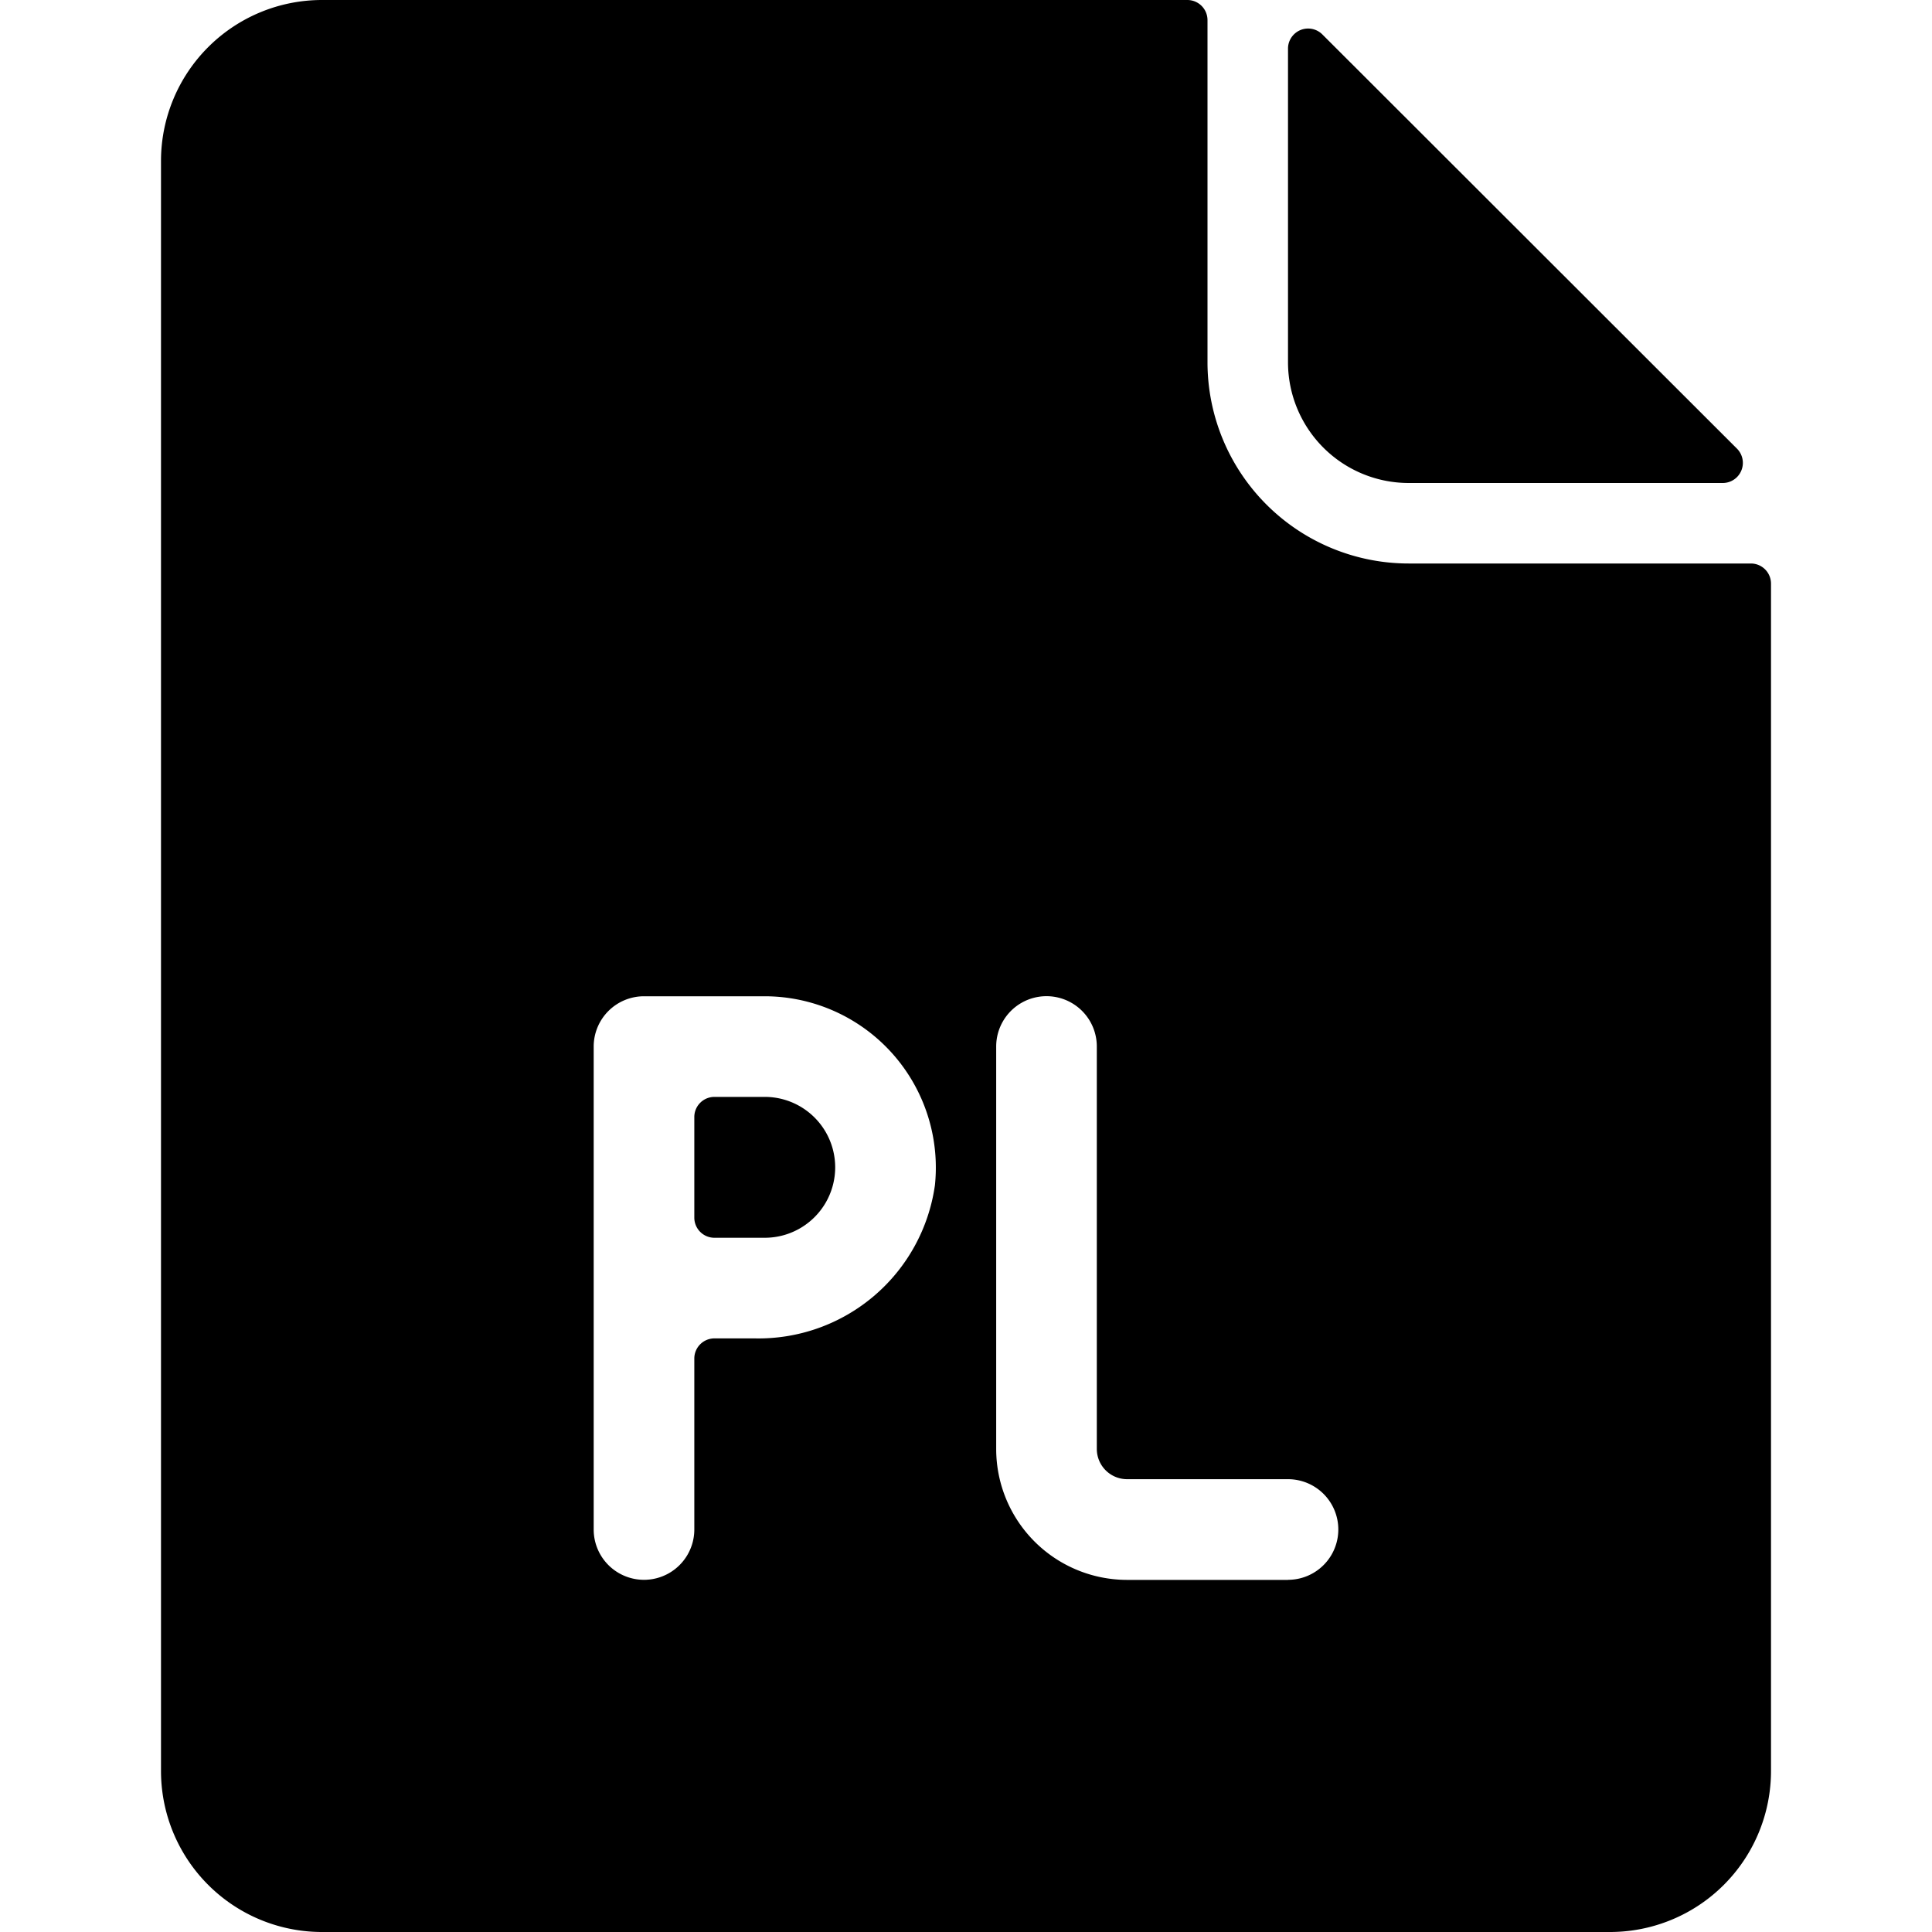 <svg xmlns="http://www.w3.org/2000/svg" viewBox="0 0 24 24"><title>file-pl</title><path d="M17.5,6h3.9a.25.25,0,0,0,.177-.427L16.427.428A.25.25,0,0,0,16,.6V4.5A1.5,1.5,0,0,0,17.5,6Z"/><path d="M9.5,13.626H8.875a.25.25,0,0,0-.25.25v1.25a.25.25,0,0,0,.25.25H9.5a.875.875,0,0,0,0-1.75Z"/><path d="M21.75,7H17.5A2.5,2.5,0,0,1,15,4.5V.251A.25.25,0,0,0,14.75,0H4A2,2,0,0,0,2,2V22a2,2,0,0,0,2,2H20a2,2,0,0,0,2-2V7.251A.25.25,0,0,0,21.75,7ZM9.375,16.626h-.5a.25.25,0,0,0-.25.25V19a.625.625,0,0,1-1.25,0V13A.625.625,0,0,1,8,12.376H9.5a2.128,2.128,0,0,1,2.114,2.347A2.213,2.213,0,0,1,9.375,16.626Zm6.625,3H14A1.627,1.627,0,0,1,12.375,18V13a.625.625,0,1,1,1.25,0v5a.376.376,0,0,0,.375.375h2a.625.625,0,0,1,0,1.25Z"/></svg>
